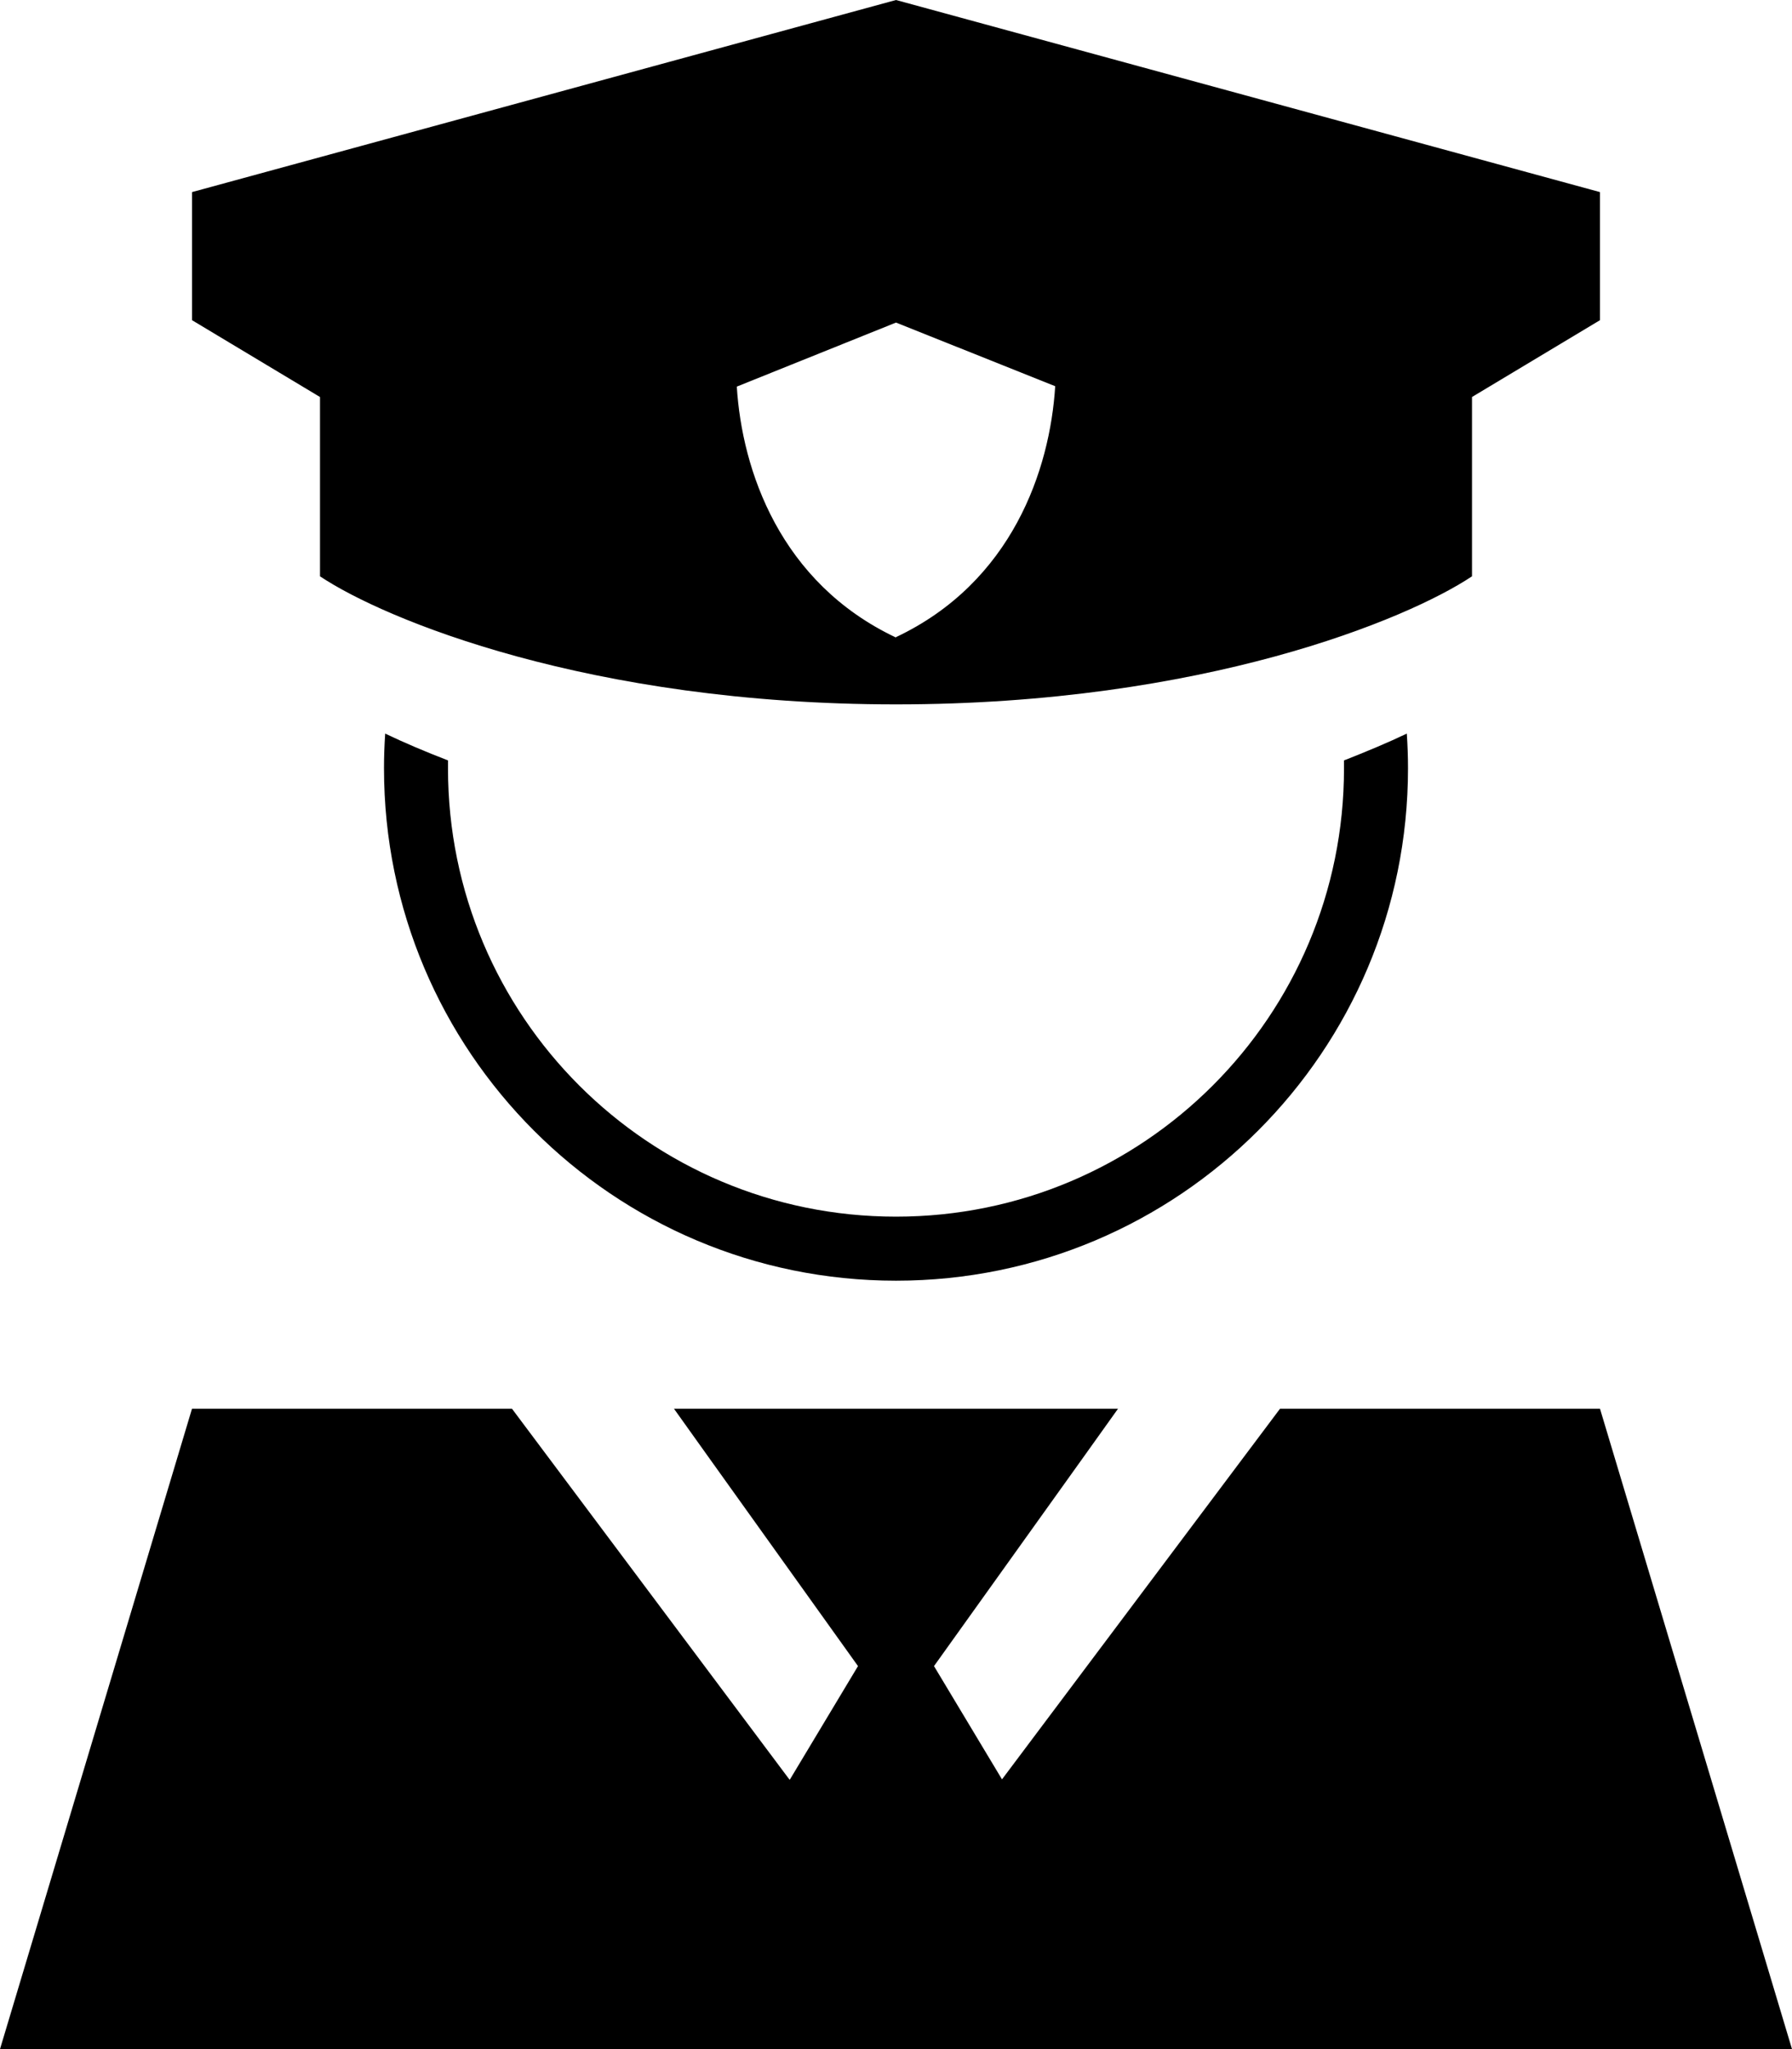 <svg xmlns="http://www.w3.org/2000/svg" viewBox="0 0 448 512"><path class="pr-icon-duotone-secondary" d="M360 139.5l0-44.9 32-19.2 0-21.4L224 8.3 56 54.1l0 21.4L88 94.7l0 44.9c18 10.3 65.8 28.5 136 28.5s118-18.2 136-28.5zM176 91.2L224 72l48 19.2c0 23.5-9.6 60.8-48 76.8c-38.4-16-48-53.3-48-76.8zM10.8 504L192 504l62.6 0 182.6 0L394 360l-70 0-74 98.7L224 416l40-56-80 0 40 56-25.9 42.7L124 360l-70 0L10.8 504z"/><path class="pr-icon-duotone-primary" d="M400 80l0-32L224 0 48 48l0 32L80 99.2 80 144c16 10.7 67.2 32 144 32s128-21.3 144-32l0-44.8L400 80zM352 99.2l0 35.6c-16.2 8.2-50.5 20.5-99.4 24.2c21.5-20.4 27.4-48.8 27.4-67.7l0-5.4-5-2L227 64.6l-3-1.2-3 1.2L173 83.8l-5 2 0 5.4c0 19 5.9 47.4 27.4 67.7c-48.9-3.6-83.2-16-99.4-24.2l0-35.6 0-9.1-7.8-4.7L64 70.9l0-10.7L224 16.6 384 60.2l0 10.7L359.8 85.5 352 90.1l0 9.1zM207.8 458.5L224 431.6l16.2 26.9-6.2 8.2L224 480l-10-13.3-6.2-8.2zm-10.4-13.8L128 352l-80 0L4.8 496 0 512l16.7 0 414.6 0 16.7 0-4.8-16L400 352l-80 0-69.5 92.6-17-28.3 37-51.7 9-12.6L264 352l-80 0-15.5 0 9 12.6 37 51.7-17 28.3zm51-76.6l-23.9 33.4-.6-1-.6 1L199.5 368l48.9 0zM236.8 489.6L328 368l60.1 0 38.4 128L232 496l4.8-6.4zm-25.6 0L216 496 21.5 496 59.9 368l60.1 0 91.2 121.6zM96 192c0 70.7 57.3 128 128 128s128-57.3 128-128c0-2.9-.1-5.8-.3-8.7c-4.8 2.3-10.1 4.5-15.7 6.7c0 .7 0 1.3 0 2c0 61.9-50.1 112-112 112s-112-50.1-112-112c0-.7 0-1.3 0-2c-5.7-2.2-10.9-4.4-15.7-6.7c-.2 2.9-.3 5.8-.3 8.7zm128-32.7c-29-13.7-38.5-41.8-39.8-62.7L224 80.6l39.8 15.9c-1.3 20.9-10.8 49-39.8 62.7z"/></svg>